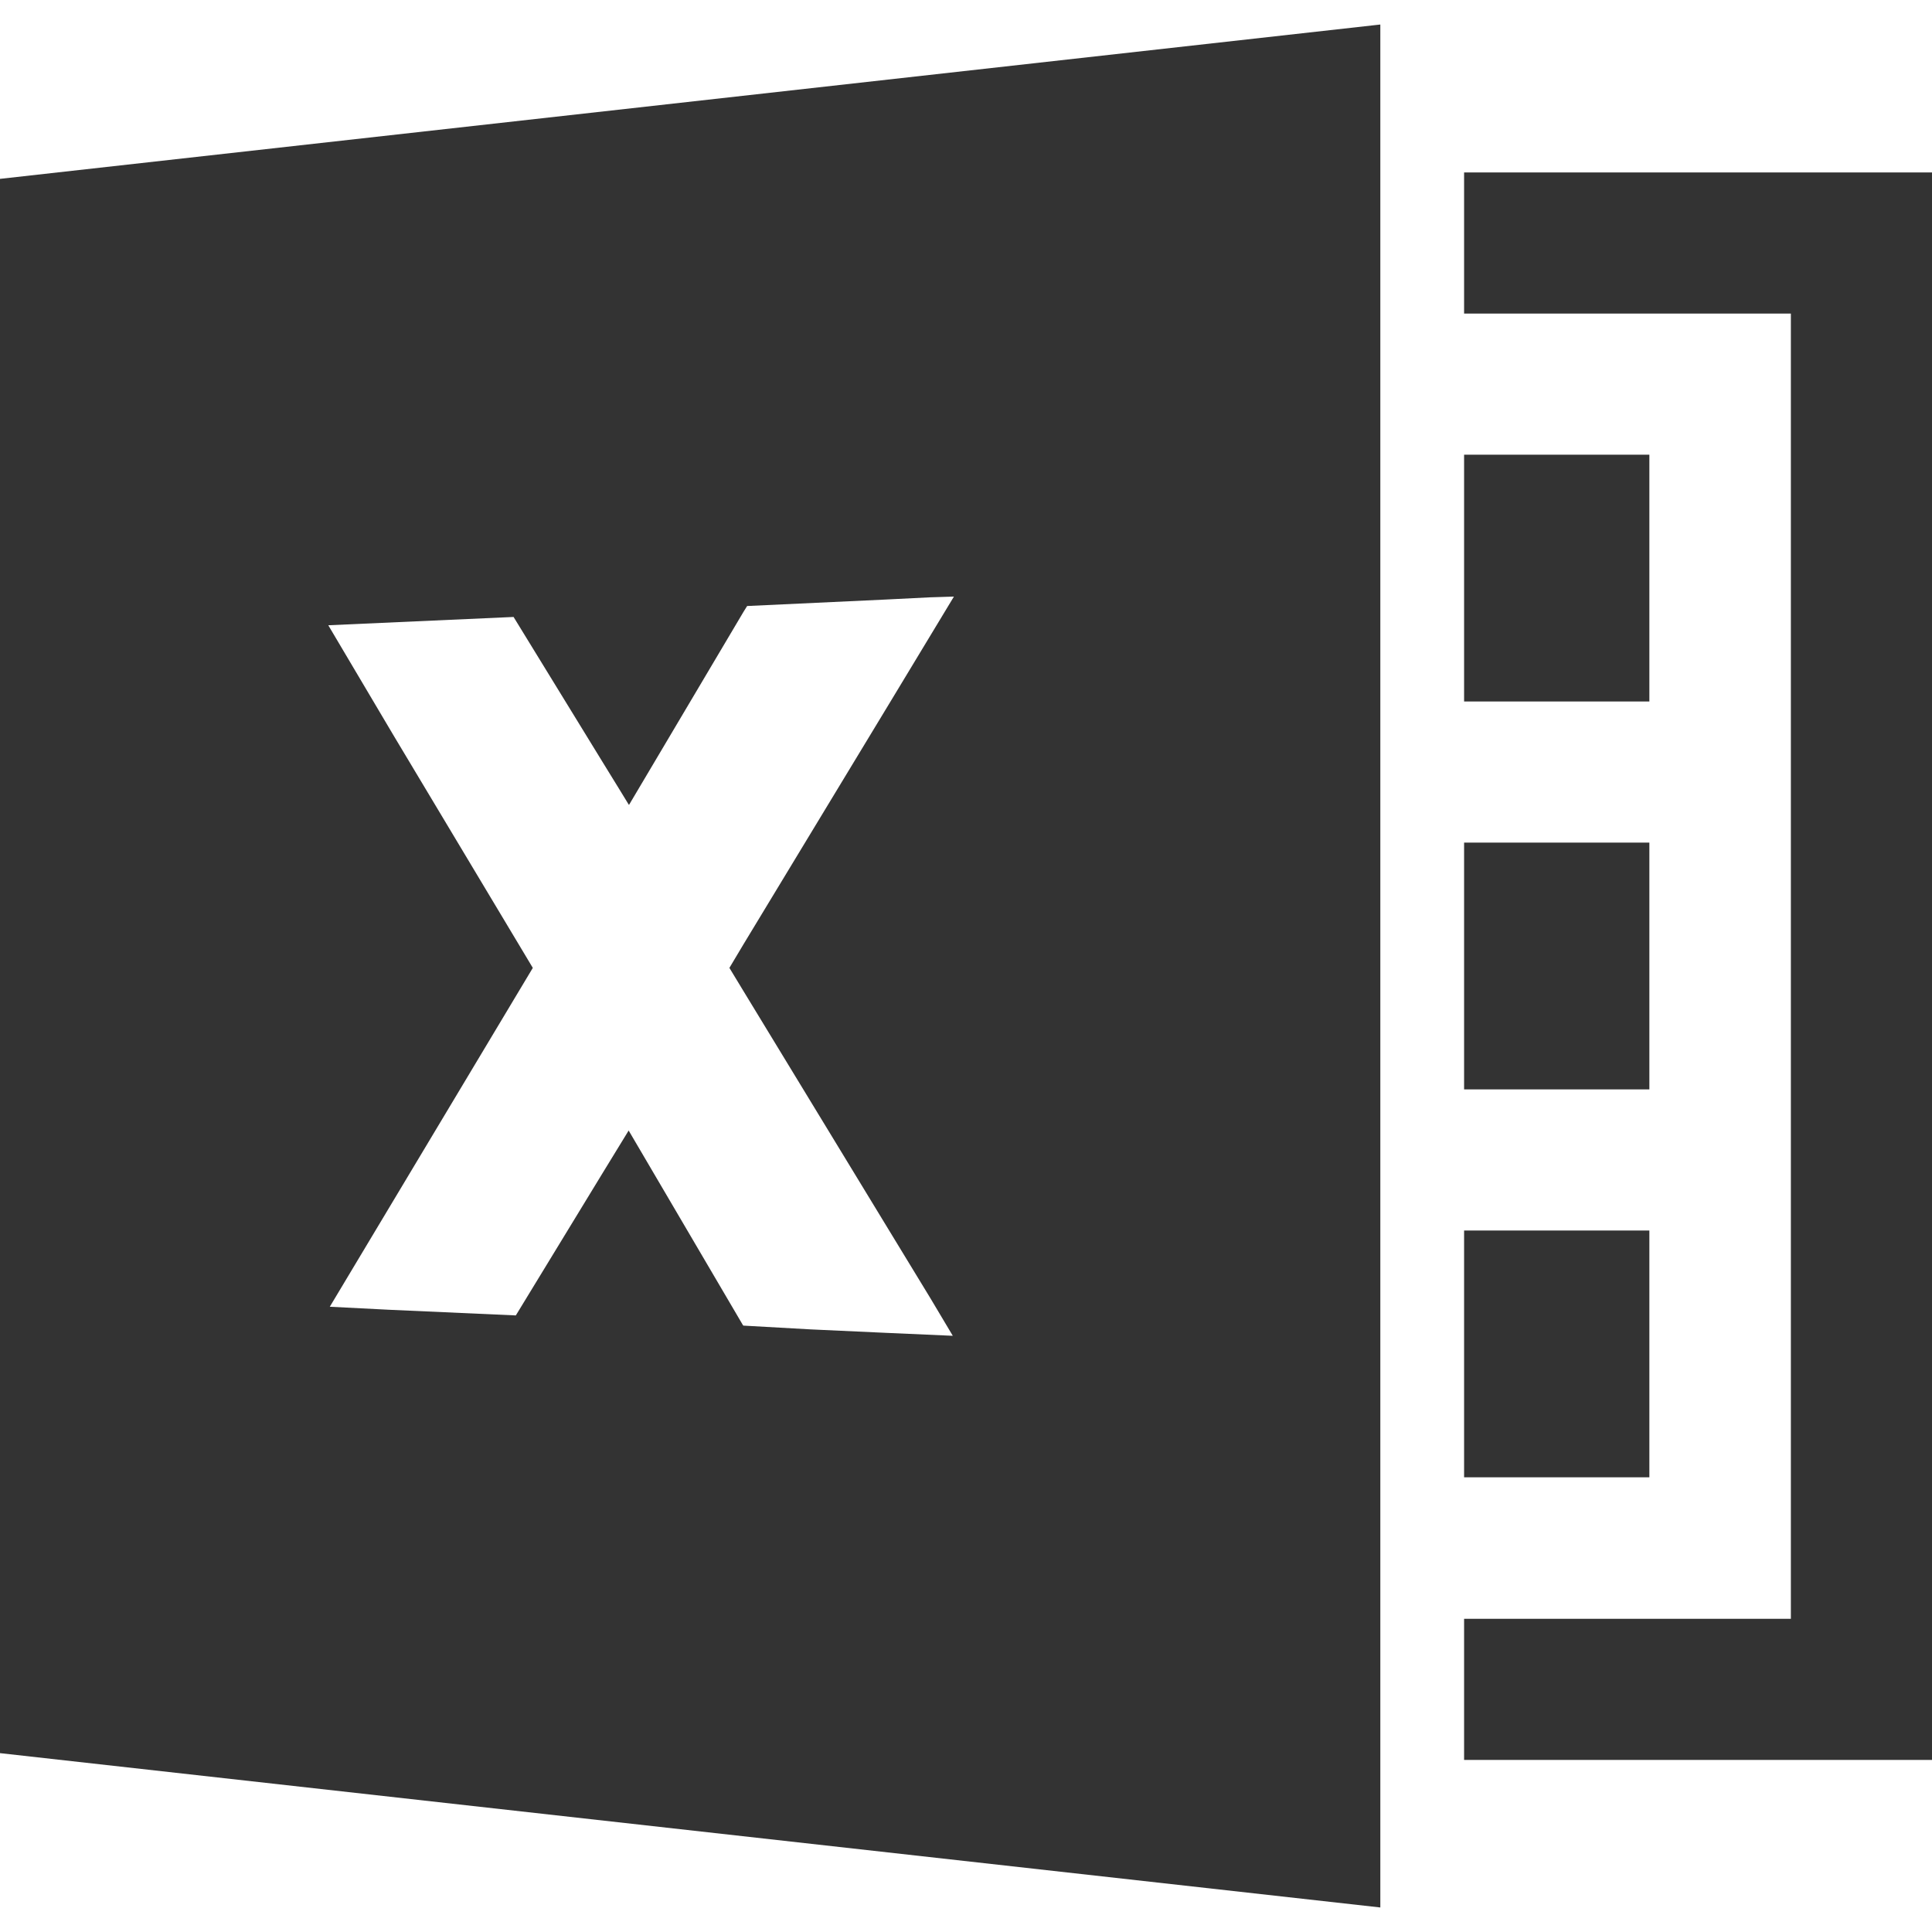 <?xml version="1.0" encoding="utf-8"?>
<!-- Generator: Adobe Illustrator 24.2.3, SVG Export Plug-In . SVG Version: 6.00 Build 0)  -->
<svg version="1.1" id="_x31_0" xmlns="http://www.w3.org/2000/svg" xmlns:xlink="http://www.w3.org/1999/xlink" x="0px" y="0px"
	 viewBox="0 0 512 512" style="enable-background:new 0 0 512 512;" xml:space="preserve">
<style type="text/css">
	.st0{fill:#333333;}
</style>
<g>
	<polygon class="st0" points="388,45.7 388,83.1 474.6,83.1 474.6,429 388,429 388,466.4 512,466.4 512,45.7 	"/>
	<rect x="388" y="120.5" class="st0" width="49.1" height="65.4"/>
	<rect x="388" y="223.3" class="st0" width="49.1" height="65.4"/>
	<rect x="388" y="326.1" class="st0" width="49.1" height="65.4"/>
	<path class="st0" d="M365.8,6.7V6.5L0,47.4v417.2l365.8,40.9v-39.1V429v-37.4v-65.4v-37.4v-65.4v-37.4v-65.4V83.1V45.7V10.5V6.7
		C365.8,6.7,365.8,6.7,365.8,6.7z M166.6,213.2L166.6,213.2l0.1,0.1l30.3-51.1l1-1.6l36.4-1.7l12-0.6l6.4-0.2l-16.8,27.8L197,250.3
		l-3.7,6.2l3.7,6.1l38.7,63.6l10.9,17.9l5.9,9.9l-18.1-0.8l-19.6-0.9l-17.8-1l-0.1-0.1l-30.3-51.6l-7.1,11.6l-22.8,37.4l-33.6-1.5
		l-15.7-0.8l53.8-89.8l-36.9-61.6L87,165.7l49.1-2.2l23.5,38.3l4.8,7.8L166.6,213.2z"/>
</g>
</svg>
